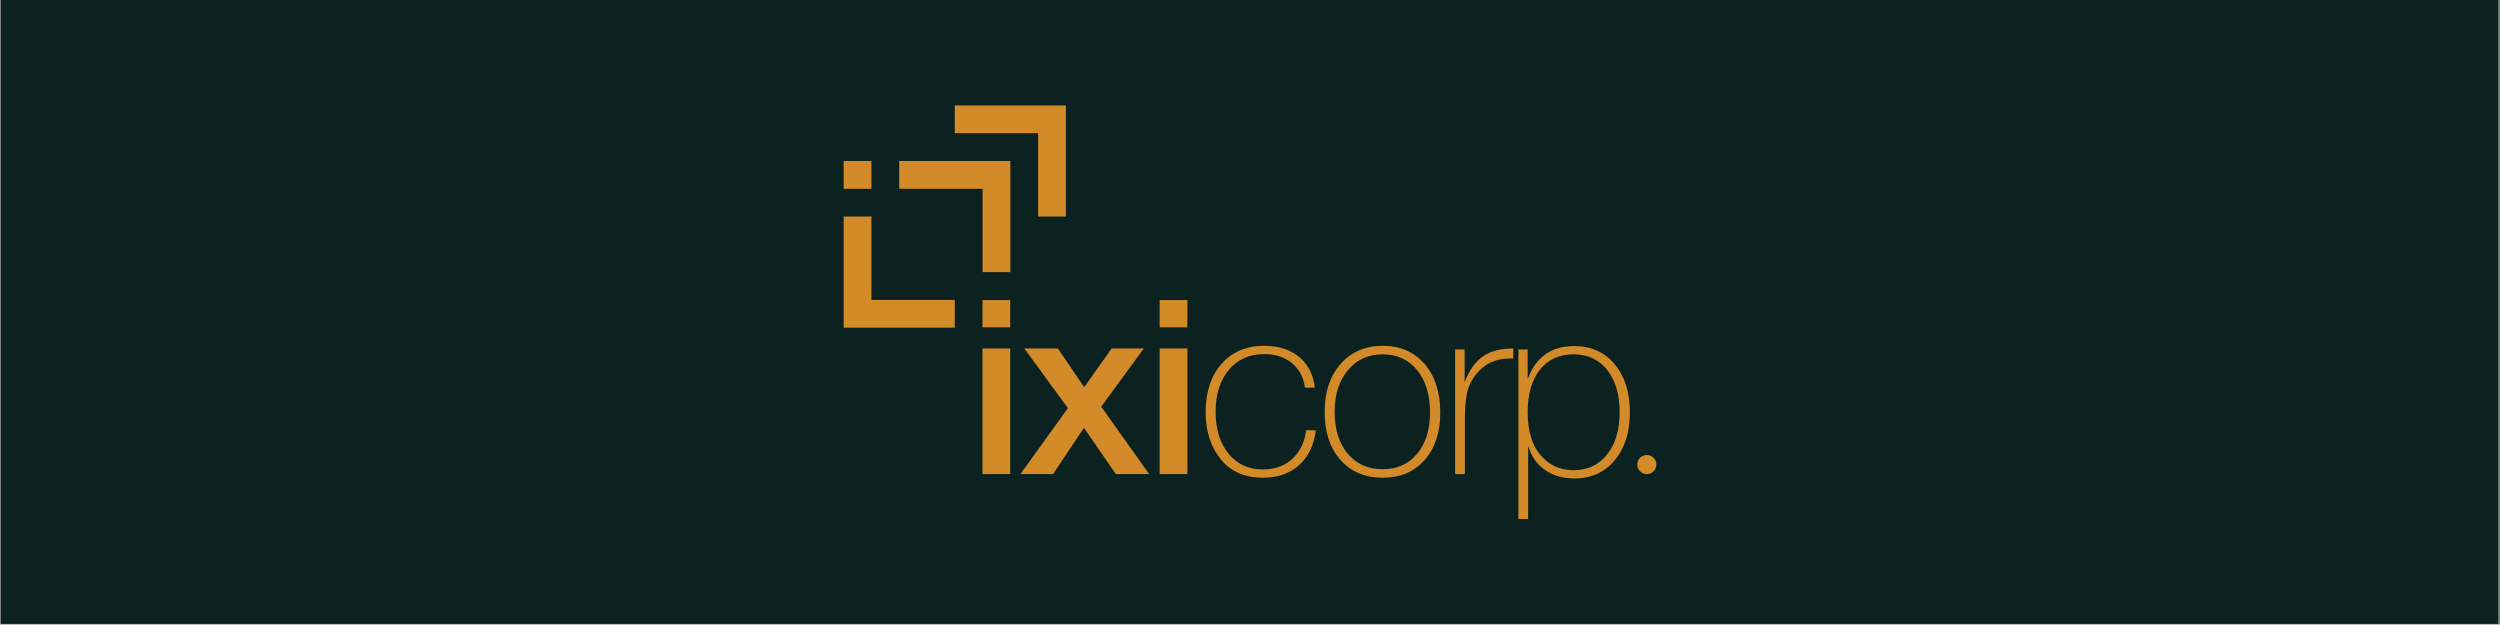 <svg xmlns="http://www.w3.org/2000/svg" xmlns:xlink="http://www.w3.org/1999/xlink" width="2666" zoomAndPan="magnify" viewBox="0 0 1999.5 499.5" height="666" preserveAspectRatio="xMidYMid meet" version="1.2"><rect x="0" y="0" width="1999.5" height="499.5" fill="#808080" stroke="none"/><defs><clipPath id="a5ccf2e1f5"><path d="M 0.75 0 L 1998.25 0 L 1998.25 499 L 0.75 499 Z M 0.75 0 "/></clipPath><clipPath id="3ed30d4a19"><path d="M 763.629 84.332 L 852.508 84.332 L 852.508 106.547 L 763.629 106.547 Z M 674.746 128.777 L 696.965 128.777 L 696.965 150.992 L 674.746 150.992 Z M 719.191 128.777 L 808.074 128.777 L 808.074 150.992 L 719.191 150.992 Z M 830.289 106.547 L 852.508 106.547 L 852.508 173.211 L 830.289 173.211 Z M 785.855 150.992 L 808.074 150.992 L 808.074 217.656 L 785.855 217.656 Z M 674.746 173.211 L 696.965 173.211 L 696.965 239.875 L 674.746 239.875 Z M 674.746 239.875 L 763.629 239.875 L 763.629 262.094 L 674.746 262.094 Z M 674.746 239.875 "/></clipPath><clipPath id="e8a948a81d"><path d="M 785.766 239.984 L 807.953 239.984 L 807.953 261.793 L 785.766 261.793 Z M 785.766 278.727 L 807.953 278.727 L 807.953 379.164 L 785.766 379.164 Z M 785.766 278.727 "/></clipPath><clipPath id="911bf89bdb"><path d="M 816 278.566 L 919.789 278.566 L 919.789 379.18 L 816 379.18 Z M 816 278.566 "/></clipPath><clipPath id="3b764cc168"><path d="M 819.242 278.727 L 846.105 278.727 L 867.125 309.676 L 889.121 278.727 L 914.816 278.727 L 880.75 325.25 L 919.094 379.164 L 892.438 379.164 L 866.945 342.184 L 842.219 379.164 L 816.137 379.164 L 854.098 326.406 Z M 819.242 278.727 "/></clipPath><clipPath id="a9a8a4aacd"><path d="M 927.484 239.984 L 949.672 239.984 L 949.672 261.793 L 927.484 261.793 Z M 927.484 278.727 L 949.672 278.727 L 949.672 379.164 L 927.484 379.164 Z M 927.484 278.727 "/></clipPath><clipPath id="a7fe11b6d6"><path d="M 964.246 276.547 L 1052.668 276.547 L 1052.668 382.113 L 964.246 382.113 Z M 964.246 276.547 "/></clipPath><clipPath id="3361c15ede"><path d="M 1038.922 372.055 C 1031.461 378.738 1021.828 382.082 1010.02 382.082 C 995.484 382.082 984.227 377.117 976.254 367.199 C 968.281 357.277 964.277 344.77 964.277 329.715 C 964.277 313.504 968.523 300.594 977.023 290.984 C 985.527 281.375 996.844 276.578 1010.992 276.578 C 1022.539 276.578 1031.879 279.535 1039.023 285.441 C 1046.164 291.344 1050.371 299.547 1051.668 310.066 L 1043.688 310.066 C 1042.648 301.895 1039.211 295.371 1033.367 290.504 C 1027.523 285.641 1020.133 283.203 1011.18 283.203 C 999.371 283.203 989.93 287.387 982.859 295.762 C 975.785 304.133 972.258 315.32 972.258 329.336 C 972.258 343.223 975.695 354.383 982.578 362.812 C 989.461 371.246 998.543 375.469 1009.832 375.469 C 1019.434 375.469 1027.312 372.672 1033.477 367.098 C 1039.641 361.523 1043.367 353.863 1044.668 344.133 L 1052.457 344.133 C 1050.898 356.07 1046.395 365.379 1038.934 372.062 "/></clipPath><clipPath id="e7e6de97d6"><path d="M 1059.438 276.547 L 1151.918 276.547 L 1151.918 382.113 L 1059.438 382.113 Z M 1059.438 276.547 "/></clipPath><clipPath id="1da766589c"><path d="M 1078.055 296.051 C 1070.98 304.48 1067.445 315.59 1067.445 329.336 C 1067.445 343.352 1070.922 354.5 1077.863 362.812 C 1084.805 371.125 1094.176 375.27 1105.984 375.27 C 1117.402 375.27 1126.555 371.156 1133.43 362.914 C 1140.301 354.672 1143.738 343.684 1143.738 329.918 C 1143.738 315.781 1140.301 304.48 1133.43 296.051 C 1126.555 287.617 1117.332 283.402 1105.785 283.402 C 1094.367 283.402 1085.117 287.629 1078.043 296.051 M 1139.363 291.086 C 1147.734 300.754 1151.918 313.703 1151.918 329.918 C 1151.918 345.879 1147.734 358.566 1139.363 367.977 C 1130.992 377.387 1119.801 382.082 1105.785 382.082 C 1091.641 382.082 1080.383 377.309 1072.02 367.777 C 1063.656 358.246 1059.461 345.43 1059.461 329.336 C 1059.461 313.504 1063.707 300.754 1072.211 291.086 C 1080.711 281.414 1091.98 276.578 1105.996 276.578 C 1119.883 276.578 1131.012 281.414 1139.371 291.086 "/></clipPath><clipPath id="24dae4b082"><path d="M 1163.453 278.16 L 1210.402 278.16 L 1210.402 379.594 L 1163.453 379.594 Z M 1163.453 278.16 "/></clipPath><clipPath id="16717af813"><path d="M 1210.336 286.711 L 1207.418 286.711 C 1195.871 286.711 1186.719 291.188 1179.977 300.137 C 1176.34 304.941 1174.043 310.098 1173.062 315.613 C 1172.082 321.125 1171.605 327.969 1171.605 336.141 L 1171.605 379.16 L 1163.812 379.16 L 1163.812 279.508 L 1171.406 279.508 L 1171.406 305.781 C 1175.039 296.18 1179.906 289.27 1186 285.051 C 1192.094 280.836 1200.215 278.73 1210.336 278.73 Z M 1210.336 286.711 "/></clipPath><clipPath id="1cb50294c2"><path d="M 1214 276.422 L 1303.719 276.422 L 1303.719 415.527 L 1214 415.527 Z M 1214 276.422 "/></clipPath><clipPath id="d27db26556"><path d="M 1231.555 295.762 C 1225.059 303.992 1221.824 315.453 1221.824 330.117 C 1221.824 338.289 1223.023 345.711 1225.43 352.395 C 1227.836 359.078 1231.914 364.691 1237.688 369.238 C 1243.461 373.785 1250.504 376.043 1258.809 376.043 C 1269.836 376.043 1278.695 371.824 1285.379 363.395 C 1292.062 354.961 1295.398 343.793 1295.398 329.906 C 1295.398 315.633 1292.094 304.312 1285.469 295.941 C 1278.848 287.57 1269.895 283.395 1258.605 283.395 C 1247.059 283.395 1238.039 287.52 1231.555 295.762 M 1221.824 303.246 C 1228.309 285.602 1240.703 276.781 1258.996 276.781 C 1272.492 276.781 1283.301 281.617 1291.402 291.277 C 1299.508 300.938 1303.57 313.832 1303.57 329.918 C 1303.57 345.75 1299.516 358.5 1291.402 368.168 C 1283.293 377.84 1272.555 382.676 1259.195 382.676 C 1249.984 382.676 1242.133 380.398 1235.641 375.863 C 1229.148 371.324 1224.68 364.883 1222.215 356.582 L 1222.215 415.172 L 1214.422 415.172 L 1214.422 279.508 L 1221.812 279.508 Z M 1221.824 303.246 "/></clipPath><clipPath id="b7c40c9c57"><path d="M 1309 363.363 L 1325 363.363 L 1325 379.594 L 1309 379.594 Z M 1309 363.363 "/></clipPath><clipPath id="465c4cbcb0"><path d="M 1324.75 371.527 C 1324.75 375.742 1321.332 379.16 1317.117 379.16 C 1312.902 379.16 1309.484 375.742 1309.484 371.527 C 1309.484 367.309 1312.902 363.895 1317.117 363.895 C 1321.332 363.895 1324.75 367.309 1324.75 371.527 "/></clipPath></defs><g id="cc5fcf5169"><g clip-rule="nonzero" clip-path="url(#a5ccf2e1f5)"><path style=" stroke:none;fill-rule:nonzero;fill:#ffffff;fill-opacity:1;" d="M 0.75 0 L 1998.25 0 L 1998.25 499 L 0.75 499 Z M 0.75 0 "/><path style=" stroke:none;fill-rule:nonzero;fill:#0b2220;fill-opacity:1;" d="M 0.75 0 L 1998.25 0 L 1998.25 499 L 0.75 499 Z M 0.75 0 "/></g><g clip-rule="nonzero" clip-path="url(#3ed30d4a19)"><path style=" stroke:none;fill-rule:nonzero;fill:#d38a28;fill-opacity:1;" d="M 669.75 79.336 L 954.652 79.336 L 954.652 384.16 L 669.75 384.16 Z M 669.75 79.336 "/></g><g clip-rule="nonzero" clip-path="url(#e8a948a81d)"><path style=" stroke:none;fill-rule:nonzero;fill:#d38a28;fill-opacity:1;" d="M 669.75 79.336 L 954.652 79.336 L 954.652 384.16 L 669.75 384.16 Z M 669.75 79.336 "/></g><g clip-rule="nonzero" clip-path="url(#911bf89bdb)"><g clip-rule="nonzero" clip-path="url(#3b764cc168)"><path style=" stroke:none;fill-rule:nonzero;fill:#d38a28;fill-opacity:1;" d="M 669.75 79.336 L 954.652 79.336 L 954.652 384.16 L 669.75 384.16 Z M 669.75 79.336 "/></g></g><g clip-rule="nonzero" clip-path="url(#a9a8a4aacd)"><path style=" stroke:none;fill-rule:nonzero;fill:#d38a28;fill-opacity:1;" d="M 669.75 79.336 L 954.652 79.336 L 954.652 384.16 L 669.75 384.16 Z M 669.75 79.336 "/></g><g clip-rule="nonzero" clip-path="url(#a7fe11b6d6)"><g clip-rule="nonzero" clip-path="url(#3361c15ede)"><path style=" stroke:none;fill-rule:nonzero;fill:#d38a28;fill-opacity:1;" d="M 959.281 271.586 L 1156.883 271.586 L 1156.883 387.078 L 959.281 387.078 Z M 959.281 271.586 "/></g></g><g clip-rule="nonzero" clip-path="url(#e7e6de97d6)"><g clip-rule="nonzero" clip-path="url(#1da766589c)"><path style=" stroke:none;fill-rule:nonzero;fill:#d38a28;fill-opacity:1;" d="M 959.281 271.586 L 1156.883 271.586 L 1156.883 387.078 L 959.281 387.078 Z M 959.281 271.586 "/></g></g><g clip-rule="nonzero" clip-path="url(#24dae4b082)"><g clip-rule="nonzero" clip-path="url(#16717af813)"><path style=" stroke:none;fill-rule:nonzero;fill:#d38a28;fill-opacity:1;" d="M 1158.816 271.785 L 1329.801 271.785 L 1329.801 420.164 L 1158.816 420.164 Z M 1158.816 271.785 "/></g></g><g clip-rule="nonzero" clip-path="url(#1cb50294c2)"><g clip-rule="nonzero" clip-path="url(#d27db26556)"><path style=" stroke:none;fill-rule:nonzero;fill:#d38a28;fill-opacity:1;" d="M 1158.816 271.785 L 1329.801 271.785 L 1329.801 420.164 L 1158.816 420.164 Z M 1158.816 271.785 "/></g></g><g clip-rule="nonzero" clip-path="url(#b7c40c9c57)"><g clip-rule="nonzero" clip-path="url(#465c4cbcb0)"><path style=" stroke:none;fill-rule:nonzero;fill:#d38a28;fill-opacity:1;" d="M 1158.816 271.785 L 1329.801 271.785 L 1329.801 420.164 L 1158.816 420.164 Z M 1158.816 271.785 "/></g></g></g></svg>